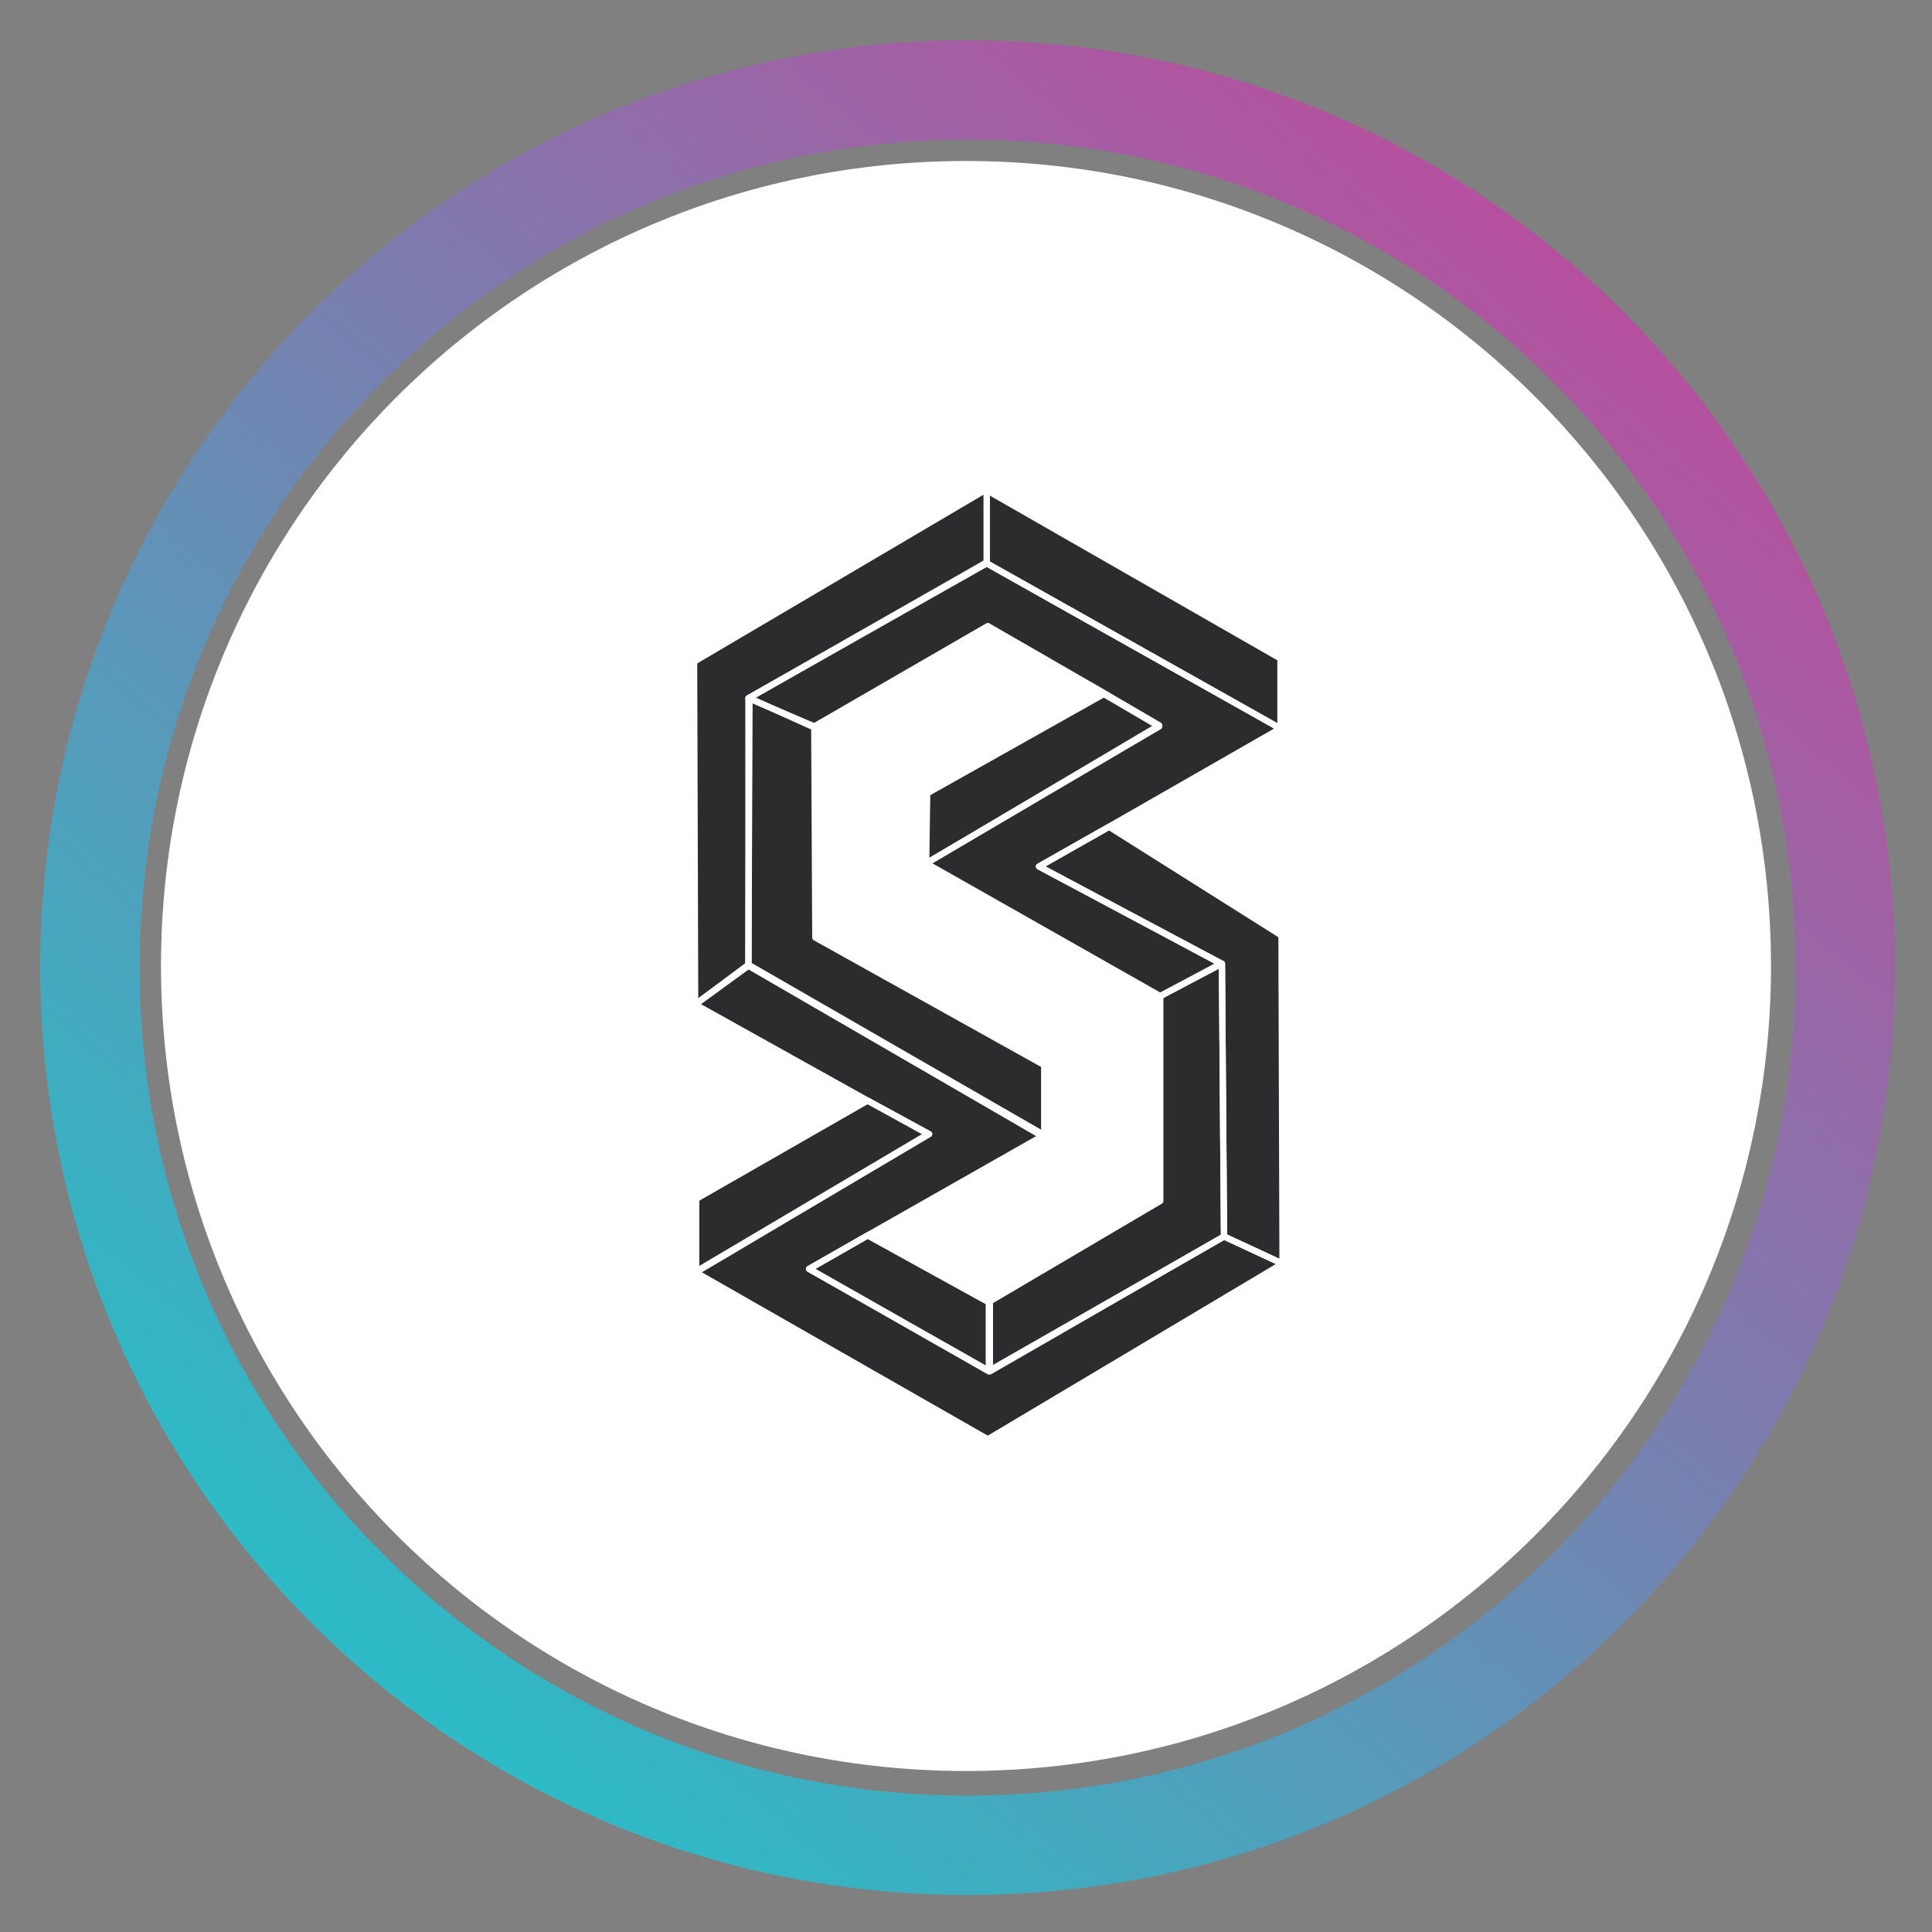 <svg xmlns="http://www.w3.org/2000/svg" width="48" height="48" viewBox="0 0 48 48"><rect x="0" y="0" width="48" height="48" fill="#808080" stroke="none"/><defs><linearGradient id="a" x1="215.808" x2="52.736" y1="34.56" y2="226.816" gradientUnits="userSpaceOnUse"><stop offset="0" stop-color="#b6509e"/><stop offset="1" stop-color="#2ebac6"/></linearGradient></defs><path fill="url(#a)" d="M128 256a129 129 0 0 1-25.8-2.6 127.3 127.3 0 0 1-45.77-19.261 128.37 128.37 0 0 1-46.375-56.315A127.4 127.4 0 0 1 2.6 153.8a129.25 129.25 0 0 1 0-51.593 127.3 127.3 0 0 1 19.26-45.77 128.37 128.37 0 0 1 56.317-46.378A127.3 127.3 0 0 1 102.2 2.6a129.2 129.2 0 0 1 51.593 0 127.3 127.3 0 0 1 45.77 19.26 128.37 128.37 0 0 1 46.375 56.316A127.3 127.3 0 0 1 253.4 102.2a129.25 129.25 0 0 1 0 51.593 127.3 127.3 0 0 1-19.26 45.77 128.4 128.4 0 0 1-56.316 46.375A127.4 127.4 0 0 1 153.8 253.4 129 129 0 0 1 128 256m0-242.287a115 115 0 0 0-23.033 2.322A113.7 113.7 0 0 0 64.1 33.232a114.6 114.6 0 0 0-41.4 50.283 113.7 113.7 0 0 0-6.659 21.452 115.4 115.4 0 0 0 0 46.065 113.7 113.7 0 0 0 17.2 40.866 114.63 114.63 0 0 0 50.282 41.407 113.8 113.8 0 0 0 21.453 6.658 115.4 115.4 0 0 0 46.065 0 113.6 113.6 0 0 0 40.866-17.2 114.6 114.6 0 0 0 41.393-50.278 113.7 113.7 0 0 0 6.659-21.453 115.4 115.4 0 0 0 0-46.065 113.7 113.7 0 0 0-17.2-40.865A114.6 114.6 0 0 0 172.485 22.7a113.7 113.7 0 0 0-21.453-6.659A115 115 0 0 0 128 13.714Z" style="fill:url(#a)" transform="matrix(.18 0 0 .18 1 1)"/><svg xmlns="http://www.w3.org/2000/svg" width="40" height="40" x="4" y="4" fill="none" viewBox="0 0 256 256"><g clip-path="url(#b)"><path fill="#fff" d="M256 128C256 57.308 198.692 0 128 0S0 57.308 0 128s57.308 128 128 128 128-57.308 128-128"/><path fill="#2C2C2E" d="M131.799 192.285v-10.969l27.09-15.955v-32.576l9.806-5.152.333 43.378z"/><path fill="#2C2C2E" d="m139.61 112.176 11.136-6.315 27.423 17.285.166 52.186-9.307-4.321-.333-43.378zm-8.309-59.831 46.702 26.758V90.24l-46.702-26.26zm-46.371 81.77-.165-54.513L131.3 52.179v11.634L93.407 85.419v42.547z"/><path fill="#2C2C2E" d="m112.354 149.406-27.423-15.291 8.476-6.315 47.035 27.09-28.088 15.956-9.307 5.318 28.752 16.287 37.229-21.439 9.307 4.321-46.868 27.921-46.536-26.591 37.063-21.939zM93.407 85.419l37.894-21.44 46.702 26.26-27.257 15.622-11.135 6.316 28.918 15.456-9.639 5.153-37.229-21.108 37.063-21.938-8.809-5.152-18.448-10.637-27.589 15.955z"/><path fill="#2C2C2E" d="m103.046 176.164 9.308-5.319 19.279 10.637v10.969zm-17.949.499v-11.634l27.257-15.623 9.806 5.318zm36.564-64.985.166-11.135 28.088-15.79 8.809 5.153zm-28.254 16.288.166-42.547 10.305 4.654.166 33.406 36.398 20.276v11.468z"/><path fill="#fff" fill-rule="evenodd" d="M168.952 127.204a.5.5 0 0 1 .243.425l.333 43.379a.5.5 0 0 1-.252.438l-37.229 21.273a.5.5 0 0 1-.748-.434v-10.969a.5.5 0 0 1 .246-.431l26.844-15.81v-32.29c0-.185.103-.356.268-.442l9.806-5.152a.5.5 0 0 1 .489.013m-9.563 5.884v32.273a.5.5 0 0 1-.246.43l-26.844 15.811v9.821l36.226-20.7-.324-42.265z" clip-rule="evenodd"/><path fill="#fff" fill-rule="evenodd" d="M150.499 105.426a.5.5 0 0 1 .513.012l27.423 17.285a.5.5 0 0 1 .234.421l.166 52.187a.5.5 0 0 1-.711.455l-9.307-4.321a.5.5 0 0 1-.289-.45l-.33-43.08-28.822-15.317a.5.5 0 0 1-.012-.876zm-9.85 6.736 28.281 15.029a.5.5 0 0 1 .265.438l.33 43.062 8.307 3.857-.162-51.126-26.938-16.979zm-9.599-60.249a.5.5 0 0 1 .499-.002l46.702 26.758a.5.5 0 0 1 .252.434V90.24a.5.5 0 0 1-.745.436l-46.702-26.26a.5.5 0 0 1-.255-.436V52.345a.5.5 0 0 1 .249-.432m.751 1.295v10.479l45.702 25.697v-9.99z" clip-rule="evenodd"/><path fill="#fff" fill-rule="evenodd" d="M131.549 51.745a.5.5 0 0 1 .252.434v11.634a.5.5 0 0 1-.253.434L93.907 85.709v42.257a.5.5 0 0 1-.206.404l-8.476 6.15a.5.5 0 0 1-.794-.403l-.166-54.514a.5.5 0 0 1 .246-.432l46.536-27.423a.5.5 0 0 1 .502-.003M85.265 79.887l.163 53.25 7.479-5.426V85.419a.5.5 0 0 1 .252-.435l37.642-21.462V53.054L85.266 79.887Z" clip-rule="evenodd"/><path fill="#fff" fill-rule="evenodd" d="M93.109 127.399a.5.5 0 0 1 .548-.032l47.034 27.09a.5.5 0 0 1-.002.868l-28.087 15.955-8.544 4.882 27.739 15.714 36.982-21.298a.5.5 0 0 1 .46-.02l9.307 4.321a.502.502 0 0 1 .045.883l-46.868 27.922a.5.5 0 0 1-.504.005l-46.536-26.592a.502.502 0 0 1-.007-.865l36.31-21.493-8.873-4.895-.002-.002-27.423-15.29a.5.5 0 0 1-.056-.838zm.334.998-7.594 5.658 26.747 14.913.002.001 9.637 5.317a.5.5 0 0 1 .013.868l-36.322 21.501 45.536 26.021 45.804-27.288-8.213-3.814-37.004 21.311a.5.5 0 0 1-.496.002L102.8 176.599a.5.5 0 0 1-.001-.869l9.308-5.319 27.328-15.524zm37.612-64.853a.5.5 0 0 1 .491 0l46.702 26.259a.5.5 0 0 1 .003.87l-27.256 15.622-.002.001-10.346 5.868 28.118 15.029a.499.499 0 0 1 0 .881l-9.639 5.153a.5.5 0 0 1-.483-.006l-37.228-21.108a.5.5 0 0 1-.009-.865l36.332-21.505-8.073-4.722-.002-.002-18.196-10.49-27.339 15.81a.5.5 0 0 1-.447.027l-10.47-4.488a.5.5 0 0 1-.05-.894zm.247 1.01-36.77 20.803 9.312 3.99 27.373-15.829a.5.5 0 0 1 .5 0l18.451 10.638 8.808 5.152a.5.5 0 0 1 .002.862l-36.319 21.499 36.238 20.546 8.572-4.582-28.094-15.015a.5.5 0 0 1-.011-.876l11.133-6.314.002-.002 26.491-15.183-45.688-25.69Z" clip-rule="evenodd"/><path fill="#fff" fill-rule="evenodd" d="M112.105 170.411a.5.5 0 0 1 .49-.004l19.279 10.637a.5.5 0 0 1 .259.438v10.969a.5.5 0 0 1-.748.435l-28.586-16.288a.5.5 0 0 1-.001-.869zm.253 1.008-8.303 4.744 27.078 15.428v-9.814zm-.253-22.447a.5.5 0 0 1 .487-.006l9.806 5.319a.501.501 0 0 1 .016.869l-37.062 21.939a.501.501 0 0 1-.755-.43v-11.634a.5.5 0 0 1 .252-.434zm.256 1.006-26.764 15.34v10.468l35.549-21.043zm37.309-65.66a.5.5 0 0 1 .498.004l8.808 5.153a.5.5 0 0 1 .001.863l-37.063 21.771a.498.498 0 0 1-.753-.438l.166-11.136a.5.5 0 0 1 .255-.428zm-27.347 16.52-.149 9.959 35.561-20.89-7.825-4.577zm-29.02-15.84a.5.5 0 0 1 .476-.035l10.305 4.654a.5.5 0 0 1 .294.453l.165 33.114 36.142 20.134a.5.5 0 0 1 .257.437v11.468a.5.5 0 0 1-.751.432l-47.035-27.256a.5.5 0 0 1-.249-.435l.166-42.547a.5.5 0 0 1 .23-.419m.767 1.194-.162 41.487 46.034 26.676v-10.306l-36.141-20.134a.5.5 0 0 1-.257-.434l-.165-33.085z" clip-rule="evenodd"/><path stroke="#fff" stroke-width="1.2" d="M243.2 128c0-63.623-51.577-115.2-115.2-115.2S12.8 64.377 12.8 128 64.377 243.2 128 243.2 243.2 191.623 243.2 128Z"/></g><defs><clipPath id="b"><path fill="#fff" d="M0 0h256v256H0z"/></clipPath></defs></svg></svg>